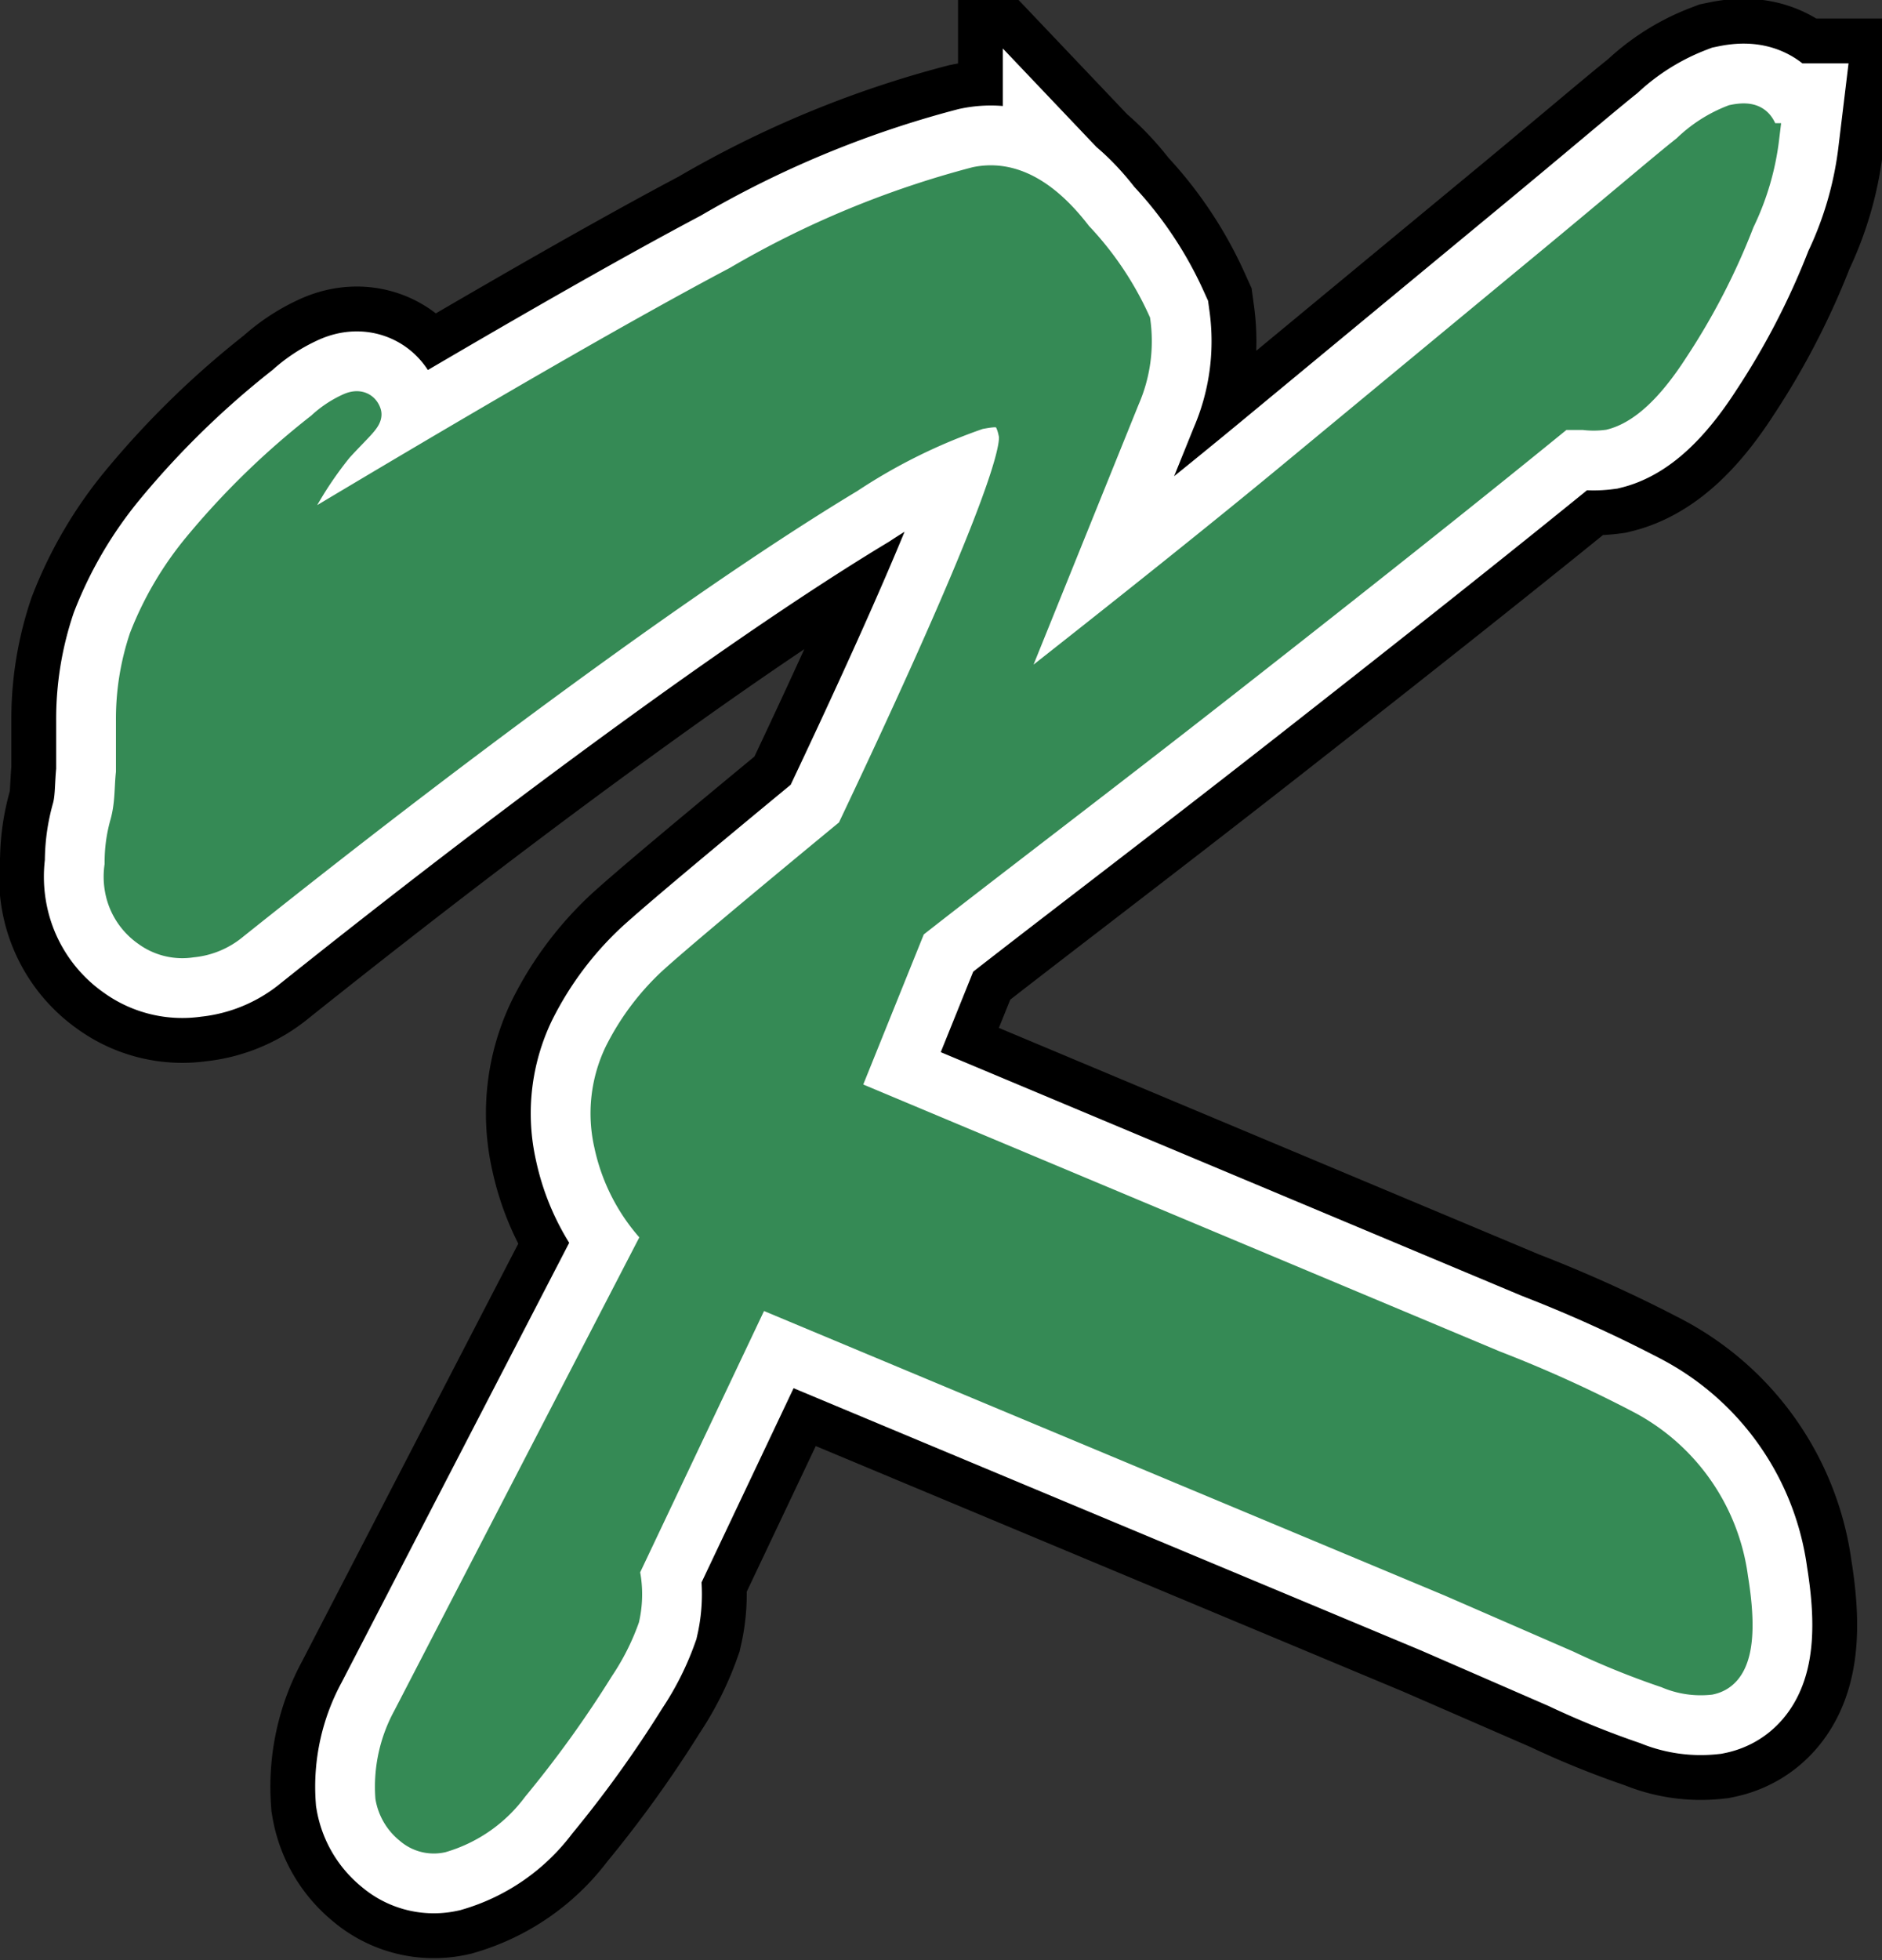 <svg id="Layer_1" data-name="Layer 1" xmlns="http://www.w3.org/2000/svg" viewBox="0 0 31.49 32.78">
  <rect x="0" y="0" width="31.49" height="32.78" fill="#333333" stroke="none"/>
  <defs>
    <style>
      .cls-1 {
        stroke: #000;
        stroke-width: 4px;
      }

      .cls-1, .cls-2, .cls-3 {
        stroke-miterlimit: 10;
      }

      .cls-2 {
        fill: #fff;
        stroke: #fff;
        stroke-width: 2.5px;
      }

      .cls-3 {
        fill: #358a55;
        stroke: #358a55;
        stroke-width: 0.5px;
      }
    </style>
  </defs>
  <title>kekambas</title>
  <path class="cls-1" d="M28.61,28.09a1.42,1.42,0,0,1-.72-.11,13.38,13.38,0,0,1-1.46-.59l-2.16-.94L12.66,21.6l-2.21,4.66a1.82,1.82,0,0,1,0,.8,3.73,3.73,0,0,1-.42.83,18.28,18.28,0,0,1-1.44,2,2.29,2.29,0,0,1-1.2.84.62.62,0,0,1-.54-.14.88.88,0,0,1-.32-.54,2.41,2.41,0,0,1,.29-1.33L11,20.65a3.07,3.07,0,0,1-.81-1.51,2.33,2.33,0,0,1,.17-1.53,4.18,4.18,0,0,1,.88-1.18c.35-.32,1.35-1.16,3-2.52,1.9-4,2.8-6.23,2.72-6.65s-.25-.39-.58-.33A9.58,9.58,0,0,0,14.21,8c-1.08.65-2.49,1.59-4.21,2.83s-3.76,2.78-6.09,4.64a1.27,1.27,0,0,1-.7.29,1,1,0,0,1-.75-.18A1.1,1.1,0,0,1,2,14.85a1.16,1.16,0,0,1,0-.38c0-.14,0-.38.09-.7s.07-.6.1-.85c0-.08,0-.37,0-.86a4.26,4.26,0,0,1,.22-1.39,5.56,5.56,0,0,1,.9-1.53,13.24,13.24,0,0,1,2.06-2,1.74,1.74,0,0,1,.48-.32c.16-.07.25,0,.28.09s-.15.23-.47.58a6.23,6.23,0,0,0-.94,1.6Q9.87,6,12.33,4.7a15.85,15.85,0,0,1,4-1.66c.58-.12,1.15.18,1.7.9A5.21,5.21,0,0,1,19,5.38a2.4,2.4,0,0,1-.18,1.29l-2.11,5.22q3.24-2.54,5-4l3.87-3.2C27,3.52,27.85,2.79,28.22,2.5A2.29,2.29,0,0,1,29,2c.29-.06.46,0,.52.31a4.37,4.37,0,0,1-.41,1.39A11.17,11.17,0,0,1,28,5.85c-.42.65-.81,1-1.17,1.09a1.27,1.27,0,0,1-.33,0l-.38,0c-1.52,1.24-3.4,2.73-5.61,4.46s-4,3.08-5.26,4.07l-1.13,2.8L25,22.83a21.51,21.51,0,0,1,2.21,1A3.39,3.39,0,0,1,29,26.39C29.17,27.43,29.05,28,28.61,28.09Z"/>
  <path class="cls-2" d="M28.61,28.09a1.42,1.42,0,0,1-.72-.11,13.38,13.38,0,0,1-1.46-.59l-2.16-.94L12.66,21.6l-2.21,4.66a1.82,1.82,0,0,1,0,.8,3.73,3.73,0,0,1-.42.83,18.28,18.28,0,0,1-1.44,2,2.29,2.29,0,0,1-1.2.84.62.62,0,0,1-.54-.14.88.88,0,0,1-.32-.54,2.41,2.41,0,0,1,.29-1.33L11,20.65a3.07,3.07,0,0,1-.81-1.51,2.33,2.33,0,0,1,.17-1.53,4.18,4.18,0,0,1,.88-1.18c.35-.32,1.35-1.16,3-2.52,1.9-4,2.8-6.23,2.72-6.65s-.25-.39-.58-.33A9.58,9.58,0,0,0,14.21,8c-1.08.65-2.49,1.59-4.21,2.83s-3.76,2.78-6.09,4.64a1.27,1.27,0,0,1-.7.29,1,1,0,0,1-.75-.18A1.1,1.1,0,0,1,2,14.85a1.16,1.16,0,0,1,0-.38c0-.14,0-.38.09-.7s.07-.6.1-.85c0-.08,0-.37,0-.86a4.26,4.26,0,0,1,.22-1.39,5.56,5.56,0,0,1,.9-1.53,13.24,13.24,0,0,1,2.06-2,1.74,1.74,0,0,1,.48-.32c.16-.07.25,0,.28.09s-.15.23-.47.58a6.23,6.23,0,0,0-.94,1.6Q9.87,6,12.33,4.7a15.85,15.85,0,0,1,4-1.66c.58-.12,1.15.18,1.7.9A5.21,5.21,0,0,1,19,5.38a2.4,2.4,0,0,1-.18,1.29l-2.11,5.22q3.24-2.54,5-4l3.87-3.2C27,3.52,27.85,2.79,28.22,2.5A2.29,2.29,0,0,1,29,2c.29-.06.46,0,.52.31a4.37,4.37,0,0,1-.41,1.39A11.17,11.17,0,0,1,28,5.85c-.42.65-.81,1-1.17,1.09a1.27,1.27,0,0,1-.33,0l-.38,0c-1.52,1.24-3.4,2.73-5.61,4.46s-4,3.08-5.26,4.07l-1.13,2.8L25,22.83a21.51,21.51,0,0,1,2.21,1A3.39,3.39,0,0,1,29,26.39C29.17,27.43,29.05,28,28.61,28.09Z"/>
  <path class="cls-3" d="M28.61,28.09a1.42,1.42,0,0,1-.72-.11,13.38,13.38,0,0,1-1.46-.59l-2.16-.94L12.66,21.6l-2.21,4.66a1.82,1.82,0,0,1,0,.8,3.73,3.73,0,0,1-.42.83,18.28,18.28,0,0,1-1.44,2,2.29,2.29,0,0,1-1.2.84.62.62,0,0,1-.54-.14.88.88,0,0,1-.32-.54,2.41,2.41,0,0,1,.29-1.33L11,20.65a3.07,3.07,0,0,1-.81-1.51,2.33,2.33,0,0,1,.17-1.53,4.18,4.18,0,0,1,.88-1.18c.35-.32,1.35-1.16,3-2.52,1.9-4,2.8-6.23,2.72-6.65s-.25-.39-.58-.33A9.58,9.58,0,0,0,14.21,8c-1.08.65-2.49,1.59-4.21,2.83s-3.76,2.78-6.09,4.64a1.27,1.27,0,0,1-.7.29,1,1,0,0,1-.75-.18A1.1,1.1,0,0,1,2,14.85a1.16,1.16,0,0,1,0-.38c0-.14,0-.38.09-.7s.07-.6.1-.85c0-.08,0-.37,0-.86a4.26,4.26,0,0,1,.22-1.39,5.56,5.56,0,0,1,.9-1.53,13.24,13.24,0,0,1,2.06-2,1.74,1.74,0,0,1,.48-.32c.16-.07.25,0,.28.09s-.15.23-.47.58a6.23,6.23,0,0,0-.94,1.6Q9.87,6,12.33,4.7a15.85,15.85,0,0,1,4-1.66c.58-.12,1.15.18,1.7.9A5.21,5.21,0,0,1,19,5.38a2.4,2.4,0,0,1-.18,1.29l-2.11,5.22q3.24-2.54,5-4l3.87-3.2C27,3.52,27.85,2.79,28.22,2.5A2.29,2.29,0,0,1,29,2c.29-.06.46,0,.52.31a4.37,4.37,0,0,1-.41,1.39A11.17,11.17,0,0,1,28,5.85c-.42.65-.81,1-1.17,1.09a1.27,1.27,0,0,1-.33,0l-.38,0c-1.52,1.24-3.4,2.73-5.61,4.46s-4,3.08-5.26,4.07l-1.13,2.8L25,22.83a21.51,21.51,0,0,1,2.21,1A3.39,3.39,0,0,1,29,26.39C29.17,27.43,29.05,28,28.61,28.09Z"/>
</svg>
